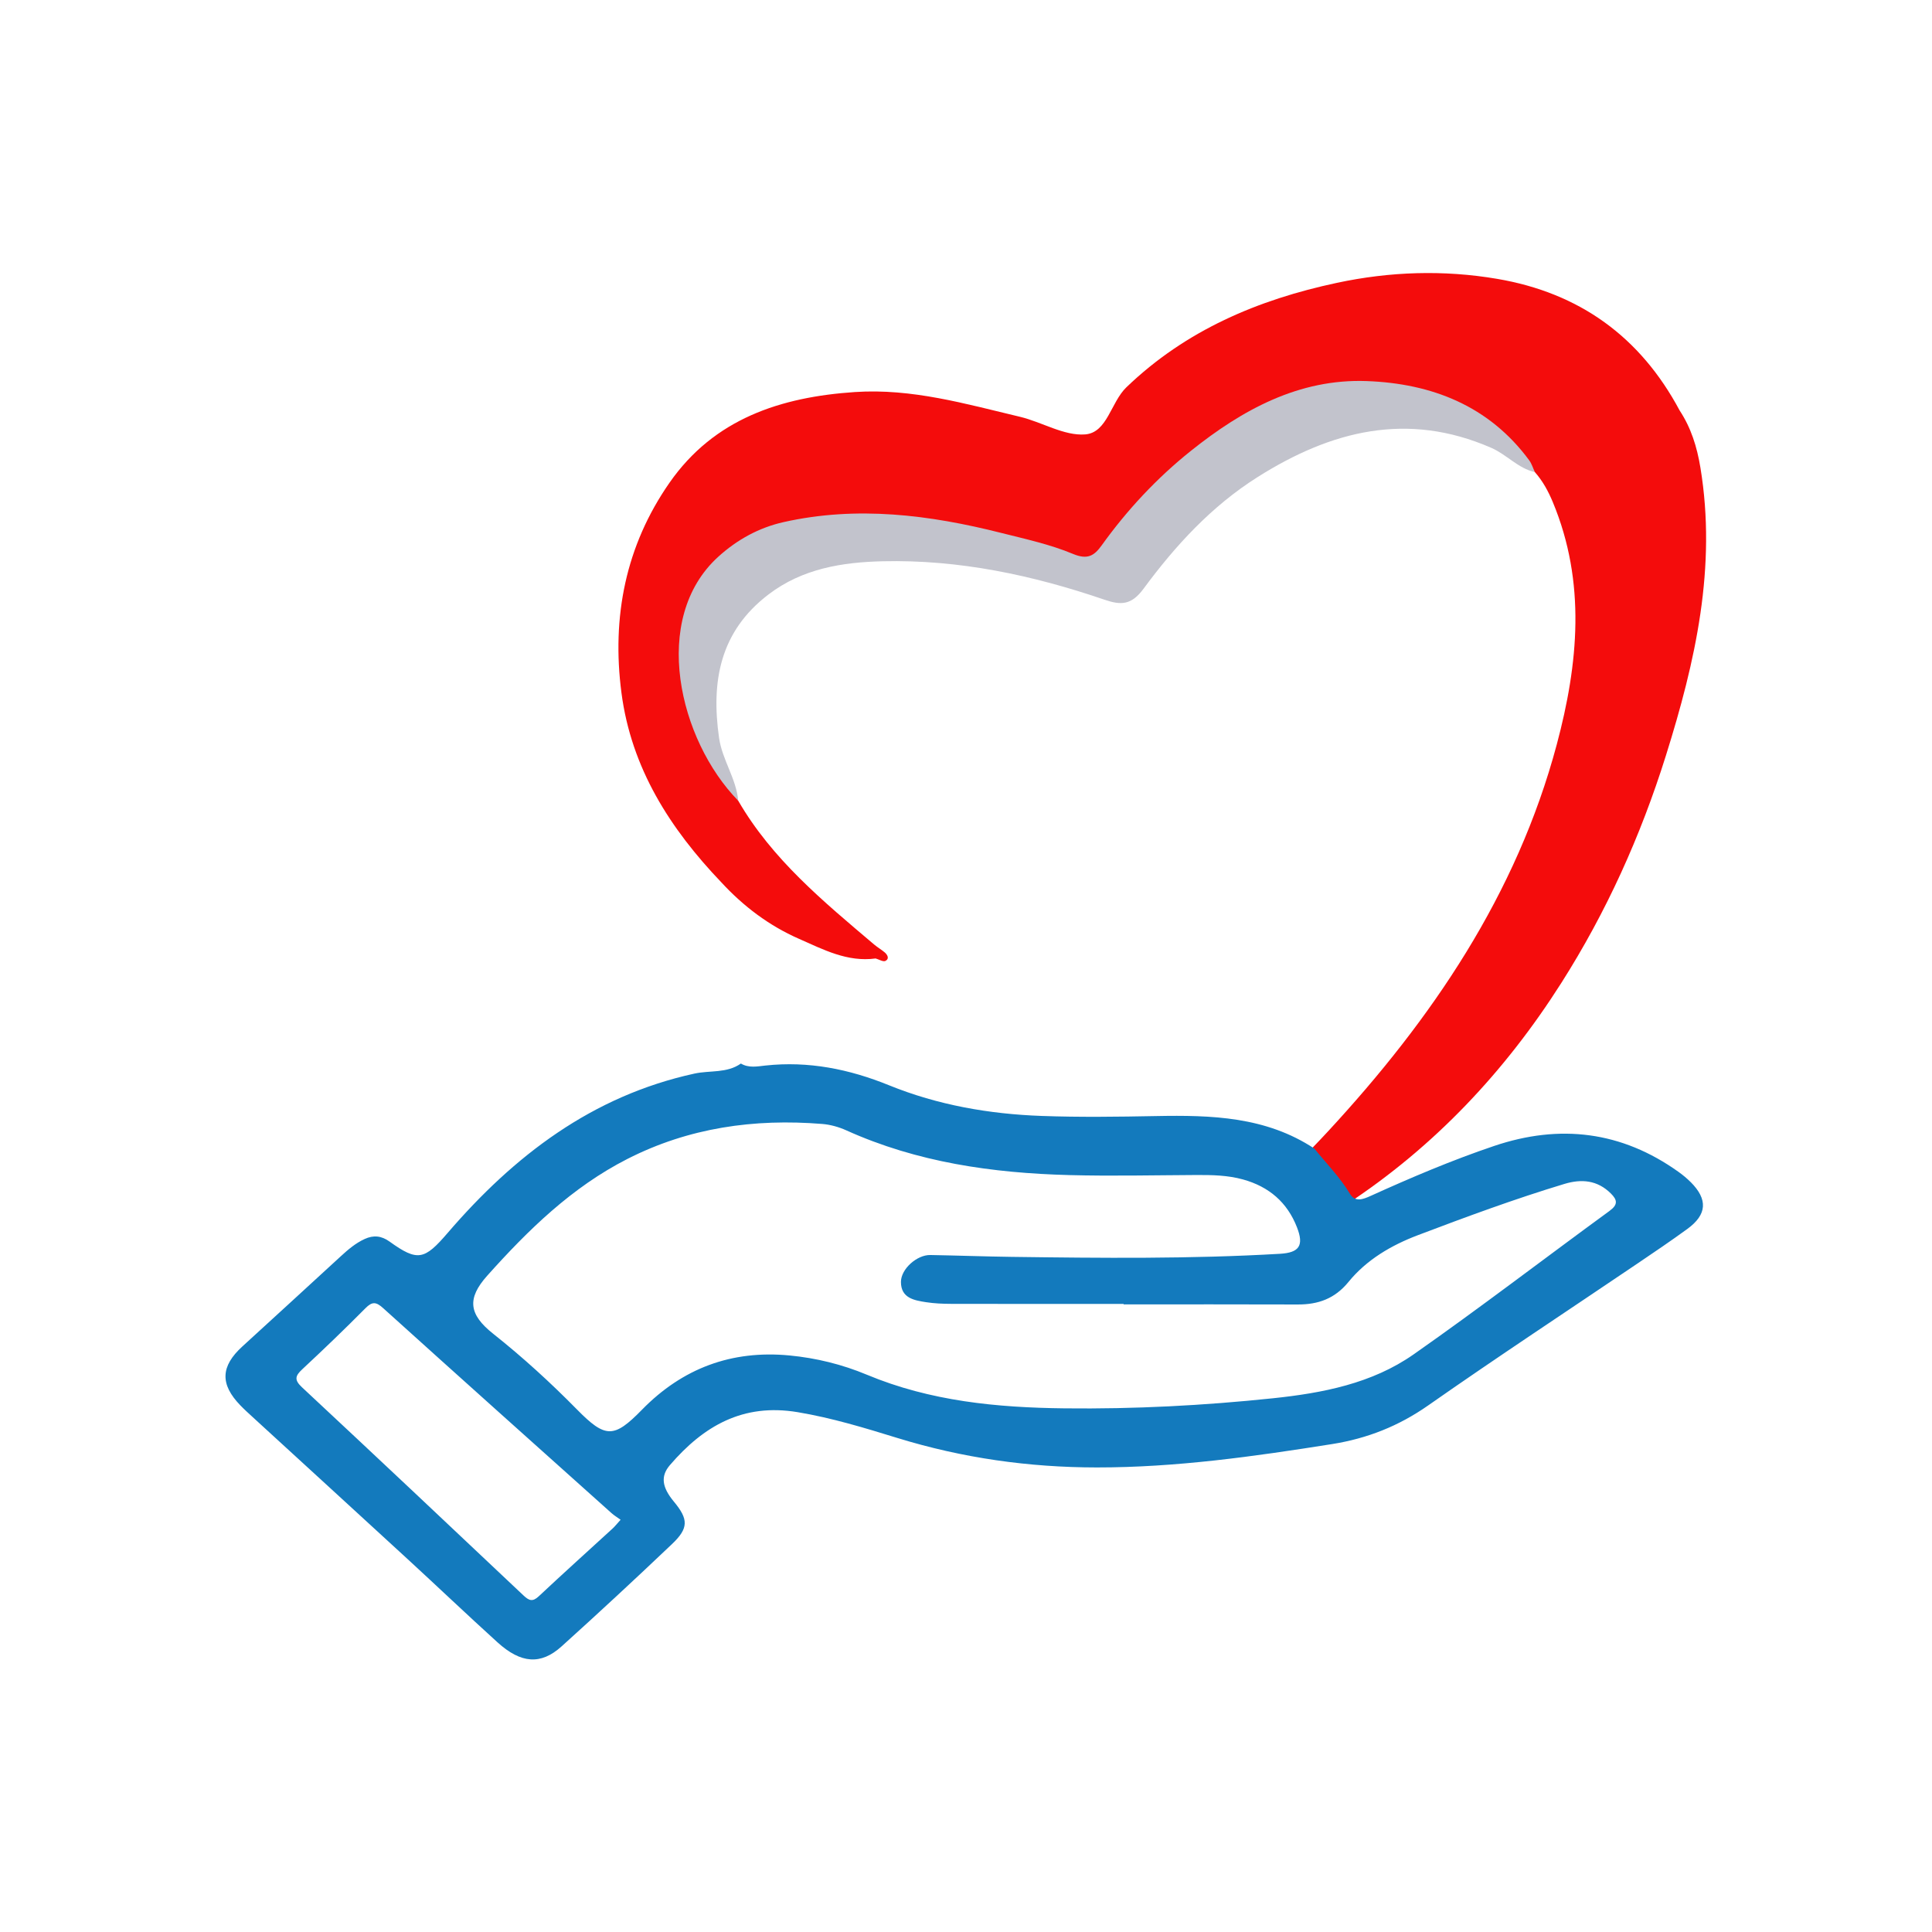 <?xml version="1.0" encoding="UTF-8" standalone="no"?>
<!-- Created with Inkscape (http://www.inkscape.org/) -->

<svg
   xmlns:dc="http://purl.org/dc/elements/1.1/"
   xmlns:cc="http://creativecommons.org/ns#"
   xmlns:rdf="http://www.w3.org/1999/02/22-rdf-syntax-ns#"
   xmlns:svg="http://www.w3.org/2000/svg"
   xmlns="http://www.w3.org/2000/svg"
   xmlns:sodipodi="http://sodipodi.sourceforge.net/DTD/sodipodi-0.dtd"
   xmlns:inkscape="http://www.inkscape.org/namespaces/inkscape"
   version="1.1"
   id="svg2"
   xml:space="preserve"
   width="32"
   height="32"
   viewBox="0 0 32 32"
   sodipodi:docname="ico.svg"
   inkscape:version="0.92.4 (5da689c313, 2019-01-14)"
   inkscape:export-filename="C:\wamp64\www\combopay-template\assets\logo\icopng.png"
   inkscape:export-xdpi="96"
   inkscape:export-ydpi="96"><defs
     id="defs6"><clipPath
       clipPathUnits="userSpaceOnUse"
       id="clipPath18"><path
         d="M 0,1893 H 8239 V 0 H 0 Z"
         id="path16"
         inkscape:connector-curvature="0" /></clipPath></defs><sodipodi:namedview
     pagecolor="#ffffff"
     bordercolor="#666666"
     borderopacity="1"
     objecttolerance="10"
     gridtolerance="10"
     guidetolerance="10"
     inkscape:pageopacity="0"
     inkscape:pageshadow="2"
     inkscape:window-width="1366"
     inkscape:window-height="705"
     id="namedview4"
     showgrid="false"
     inkscape:zoom="6.5583533"
     inkscape:cx="36.532554"
     inkscape:cy="7.4175339"
     inkscape:window-x="-8"
     inkscape:window-y="-8"
     inkscape:window-maximized="1"
     inkscape:current-layer="g10" /><g
     id="g10"
     inkscape:groupmode="layer"
     inkscape:label="logotipo1"
     transform="matrix(1.333,0,0,-1.333,0,32)"><g
       id="g976"
       transform="matrix(0.158,0,0,0.158,16.031,10.713)"><path
         d="m 32.261,47.364 c -0.271,1.64 -0.735,3.124 -1.635,4.493 -3.095,5.794 -7.882,9.248 -14.354,10.347 -4.215,0.716 -8.423,0.575 -12.593,-0.314 -6.209,-1.325 -11.88,-3.719 -16.555,-8.21 -1.234,-1.185 -1.504,-3.577 -3.249,-3.71 -1.664,-0.127 -3.396,0.975 -5.133,1.388 -4.266,1.014 -8.497,2.244 -12.976,1.944 -5.848,-0.393 -11.073,-2.108 -14.573,-7.127 -3.456,-4.957 -4.56,-10.561 -3.783,-16.521 0.773,-5.931 3.823,-10.693 7.863,-14.918 1.735,-1.881 3.746,-3.399 6.088,-4.429 1.919,-0.845 3.816,-1.853 6.038,-1.55 0.263,-0.074 0.597,-0.284 0.773,-0.192 0.331,0.173 0.165,0.484 -0.073,0.682 -0.264,0.219 -0.565,0.394 -0.827,0.616 -3.977,3.371 -8.011,6.689 -10.678,11.299 -1.916,3.304 -3.895,6.578 -4.126,10.547 -0.248,4.265 1.307,7.805 5.264,9.919 2.948,1.574 6.148,1.683 9.287,1.611 5.102,-0.117 10.076,-1.202 14.917,-2.886 2.479,-0.862 2.543,-0.803 4.18,1.334 3.174,4.144 6.933,7.591 11.631,9.943 4.436,2.221 8.949,2.759 13.738,1.02 3.181,-1.155 5.536,-3.267 7.76,-5.645 0.618,-0.7 1.053,-1.5 1.412,-2.364 C 23.281,38.328 22.66,31.924 20.965,25.583 17.811,13.785 11.154,4.001 2.972,-4.844 1.467,-6.471 -0.107,-8.024 -1.726,-9.53 c 0.271,0.076 0.552,0.117 0.834,0.117 1.422,0 2.557,-0.896 3.042,-2.121 0.119,0.07 0.239,0.139 0.358,0.21 0.731,-0.007 1.321,0.345 1.906,0.73 6.926,4.55 12.478,10.456 16.901,17.412 3.549,5.582 6.249,11.564 8.236,17.903 2.321,7.403 4.002,14.816 2.71,22.644"
         style="fill:#f40c0c;fill-opacity:1;fill-rule:nonzero;stroke:none;stroke-width:0.066"
         id="path22"
         inkscape:connector-curvature="0" /><path
         d="m -43.407,21.161 c -4.676,4.781 -6.919,14.322 -1.577,19.18 1.494,1.359 3.218,2.3 5.145,2.732 5.772,1.296 11.475,0.576 17.123,-0.852 1.898,-0.48 3.839,-0.898 5.633,-1.648 1.153,-0.482 1.675,-0.144 2.266,0.68 1.998,2.784 4.325,5.276 6.994,7.412 4.046,3.238 8.517,5.699 13.858,5.499 5.086,-0.19 9.599,-1.934 12.765,-6.233 0.199,-0.271 0.298,-0.615 0.443,-0.926 -1.327,0.297 -2.205,1.376 -3.433,1.911 -6.61,2.883 -12.605,1.337 -18.364,-2.296 -3.621,-2.284 -6.474,-5.392 -8.979,-8.788 -0.943,-1.278 -1.754,-1.311 -3.055,-0.866 -5.652,1.935 -11.459,3.17 -17.454,3.028 -3.171,-0.075 -6.308,-0.568 -8.986,-2.612 -3.824,-2.918 -4.519,-6.842 -3.885,-11.278 0.248,-1.735 1.352,-3.191 1.506,-4.943"
         style="fill:#c2c3cc;fill-opacity:1;fill-rule:nonzero;stroke:none;stroke-width:0.066"
         id="path26"
         inkscape:connector-curvature="0" /><path
         d="M 25.127,-11.087 C 19.98,-14.844 14.923,-18.726 9.706,-22.38 c -3.271,-2.291 -7.154,-3.04 -11.068,-3.451 -5.44,-0.571 -10.895,-0.854 -16.37,-0.792 -5.334,0.06 -10.568,0.562 -15.563,2.647 -1.933,0.807 -3.981,1.313 -6.081,1.513 -4.548,0.434 -8.409,-1.003 -11.603,-4.271 -2.208,-2.259 -2.869,-2.253 -5.115,0.03 -2.079,2.112 -4.261,4.105 -6.584,5.948 -1.924,1.526 -2.072,2.77 -0.467,4.566 3.218,3.598 6.651,6.953 11.02,9.18 4.833,2.463 9.979,3.185 15.325,2.753 0.643,-0.052 1.307,-0.238 1.896,-0.504 5.575,-2.517 11.49,-3.357 17.527,-3.517 3.328,-0.089 6.661,-0.01 9.992,0.006 1.237,0.006 2.467,-0.016 3.67,-0.348 2.037,-0.562 3.484,-1.791 4.254,-3.775 0.55,-1.419 0.19,-1.984 -1.343,-2.073 -7.025,-0.409 -14.056,-0.336 -21.087,-0.242 -2.137,0.029 -4.274,0.108 -6.411,0.146 -1.043,0.019 -2.308,-1.092 -2.307,-2.118 6.55e-4,-1.267 1.028,-1.445 1.975,-1.592 0.646,-0.1 1.31,-0.129 1.965,-0.13 4.524,-0.011 9.047,-0.006 13.571,-0.006 v -0.038 c 4.565,0 9.13,0.012 13.695,-0.006 1.61,-0.006 2.916,0.456 3.989,1.772 1.431,1.755 3.373,2.888 5.469,3.682 3.801,1.441 7.616,2.851 11.511,4.027 1.356,0.409 2.597,0.297 3.654,-0.752 0.505,-0.501 0.576,-0.871 -0.095,-1.361 M -53.287,-36.074 c -1.936,-1.776 -3.89,-3.532 -5.806,-5.329 -0.491,-0.461 -0.773,-0.338 -1.206,0.071 -5.79,5.47 -11.588,10.932 -17.414,16.365 -0.629,0.587 -0.533,0.901 0.03,1.425 1.683,1.567 3.342,3.16 4.96,4.794 0.537,0.542 0.842,0.504 1.392,0.007 5.97,-5.391 11.966,-10.754 17.959,-16.12 0.207,-0.186 0.45,-0.331 0.716,-0.523 -0.308,-0.34 -0.456,-0.53 -0.631,-0.691 m 84.778,27.249 c -0.289,0.289 -0.609,0.555 -0.942,0.793 C 26.07,-4.826 21.201,-4.244 16.037,-5.988 12.729,-7.105 9.514,-8.471 6.334,-9.913 5.73,-10.187 5.109,-10.43 4.702,-9.752 3.916,-8.442 2.848,-7.368 1.901,-6.193 c -3.806,2.517 -8.096,2.639 -12.444,2.556 -3.001,-0.057 -6.008,-0.099 -9.007,0.01 -4.119,0.149 -8.161,0.854 -11.997,2.412 -3.134,1.273 -6.332,1.917 -9.718,1.552 -0.636,-0.069 -1.315,-0.212 -1.932,0.157 -1.1,-0.778 -2.432,-0.525 -3.645,-0.789 -8.051,-1.756 -14.188,-6.45 -19.418,-12.536 -1.821,-2.119 -2.353,-2.27 -4.565,-0.677 -0.648,0.466 -1.268,0.52 -1.958,0.204 -0.72,-0.33 -1.311,-0.836 -1.888,-1.367 -2.572,-2.365 -5.148,-4.724 -7.727,-7.08 -1.718,-1.569 -1.773,-2.972 -0.159,-4.64 0.314,-0.325 0.65,-0.629 0.983,-0.934 4.06,-3.722 8.127,-7.437 12.181,-11.165 2.36,-2.17 4.683,-4.382 7.058,-6.536 1.842,-1.67 3.404,-1.79 5.033,-0.321 2.93,2.642 5.822,5.328 8.683,8.046 1.326,1.259 1.303,1.954 0.154,3.342 -0.93,1.123 -1.071,1.992 -0.312,2.875 2.639,3.068 5.735,4.882 10.045,4.161 2.697,-0.451 5.276,-1.239 7.857,-2.034 5.114,-1.575 10.332,-2.31 15.667,-2.313 6.228,-0.004 12.368,0.863 18.501,1.837 2.768,0.439 5.241,1.417 7.562,3.041 5.419,3.794 10.947,7.431 16.427,11.138 1.327,0.898 2.656,1.796 3.951,2.739 1.557,1.133 1.628,2.324 0.259,3.692"
         style="fill:#137abd;fill-opacity:1;fill-rule:nonzero;stroke:none;stroke-width:0.066"
         id="path30"
         inkscape:connector-curvature="0" /></g></g></svg>